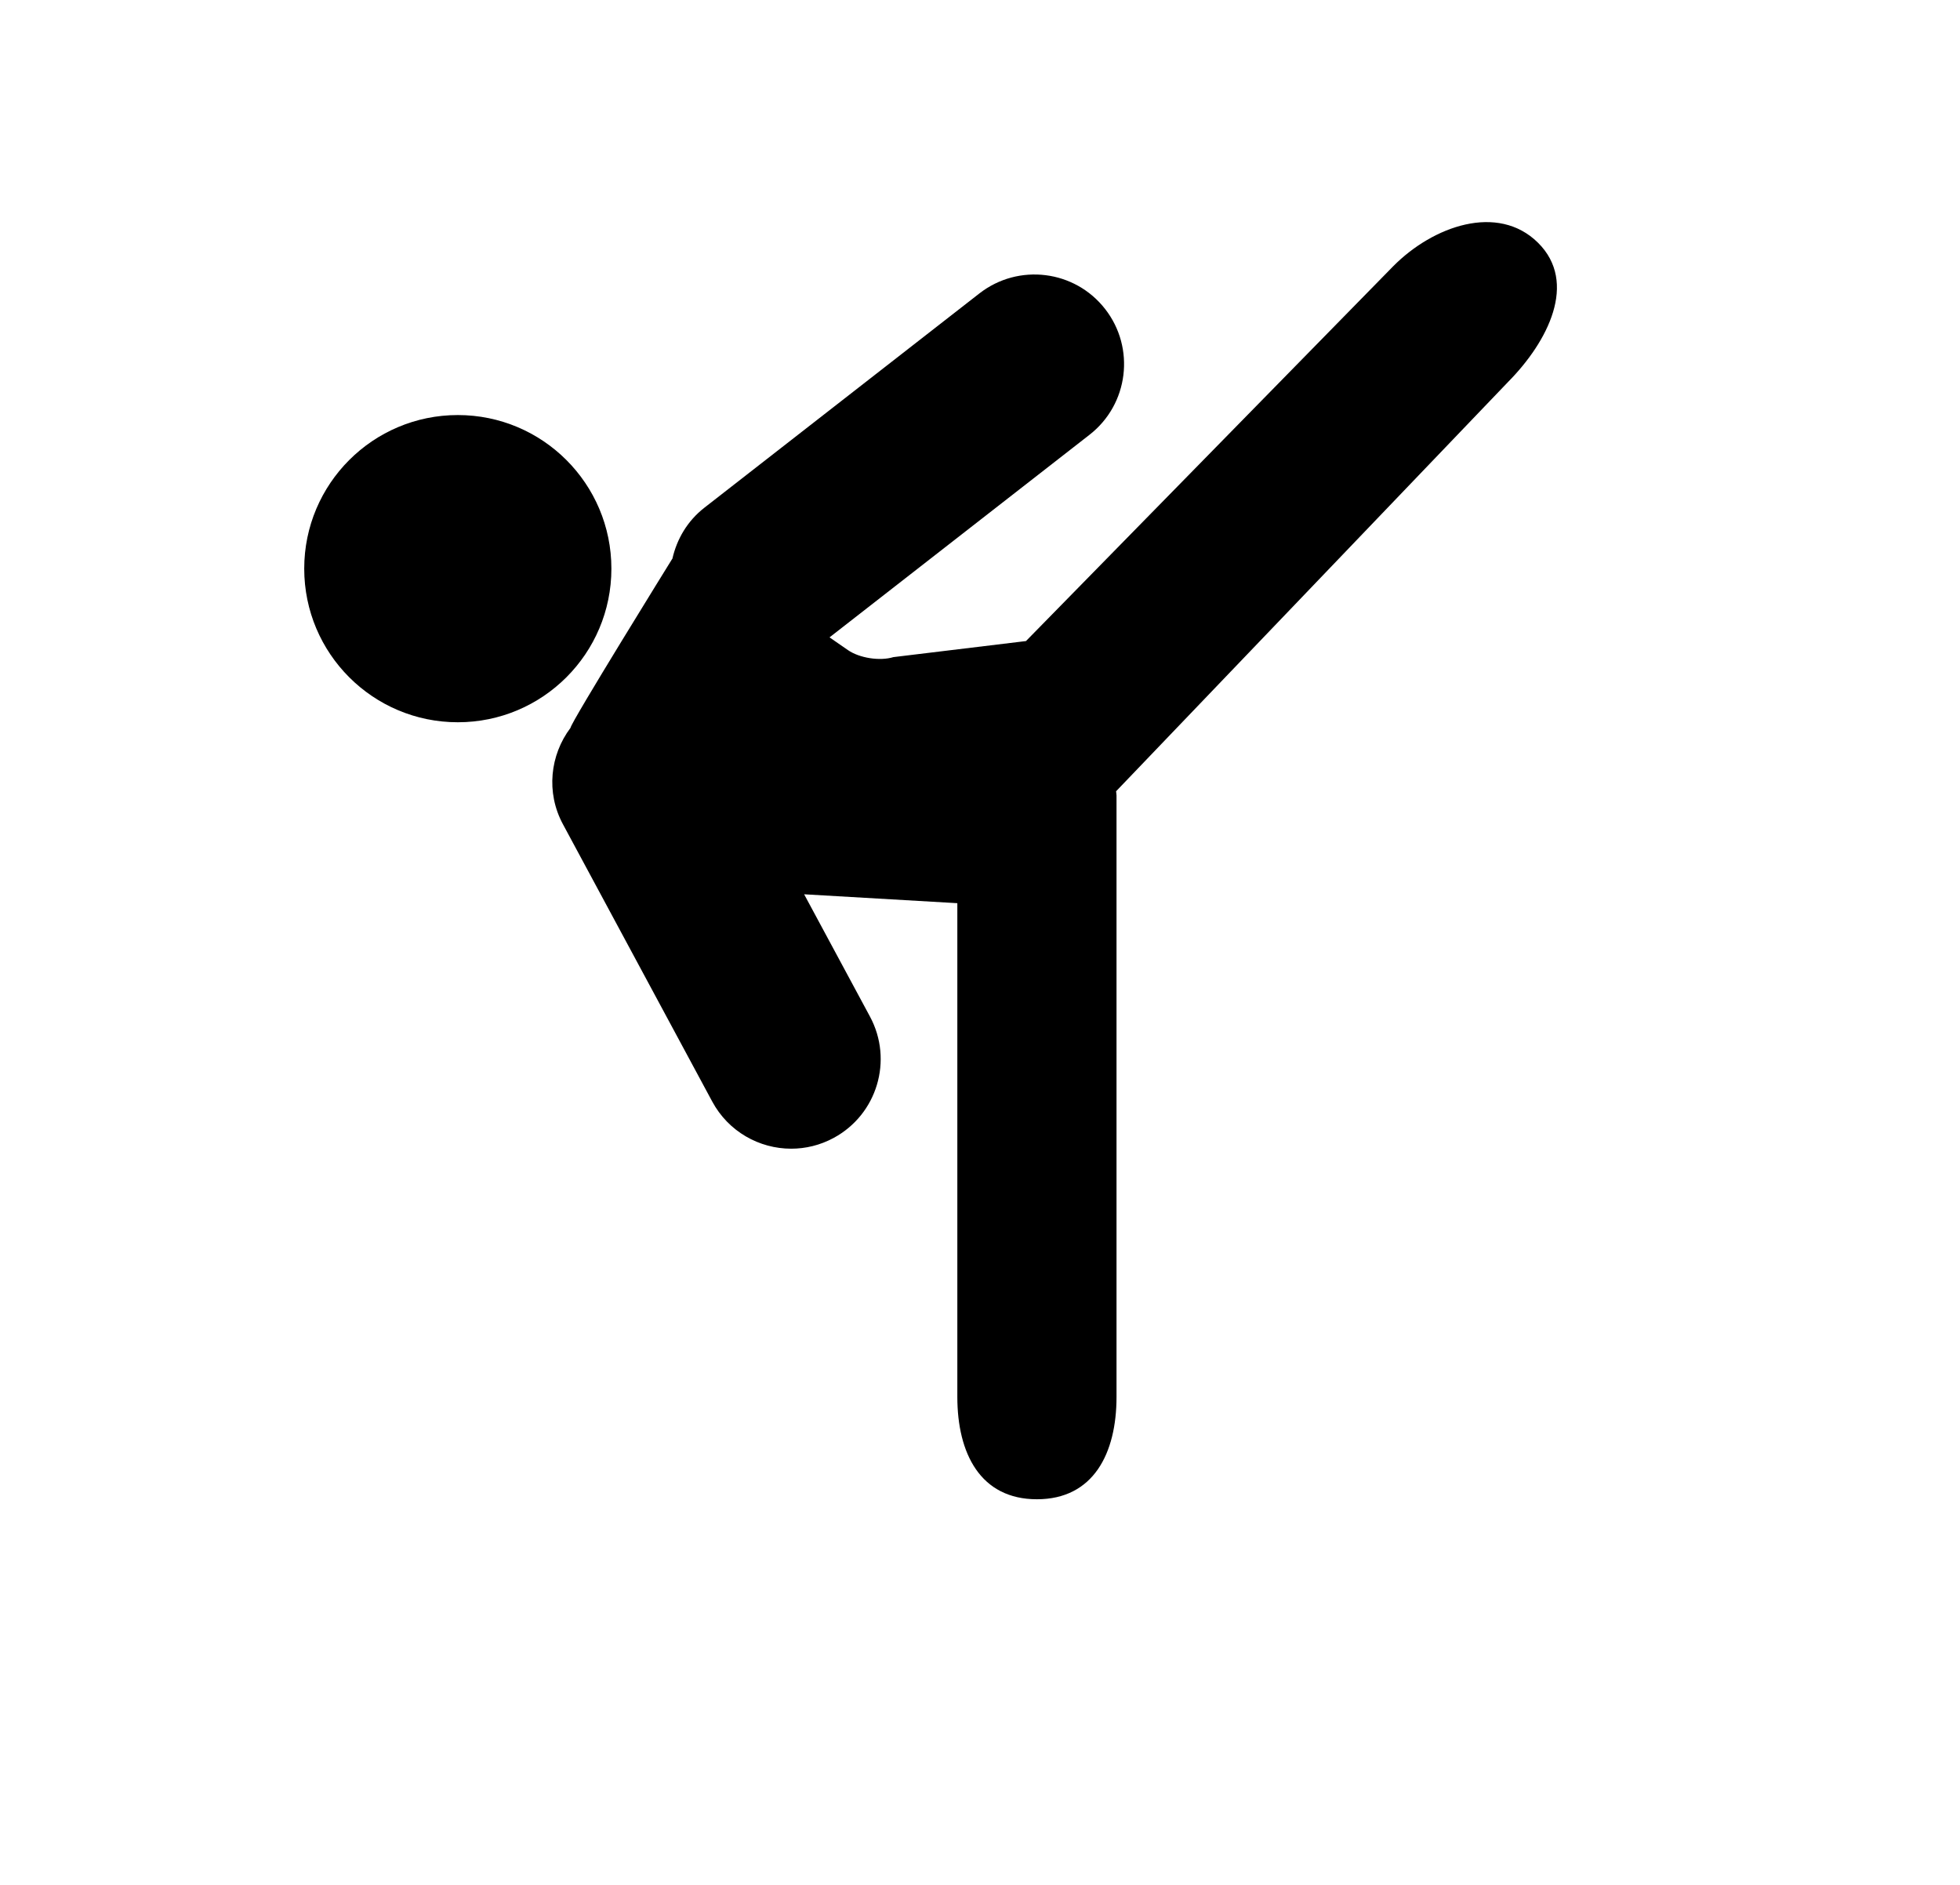 <svg width="78" height="75" viewBox="0 0 78 75" fill="none" xmlns="http://www.w3.org/2000/svg">
<g filter="url(#filter0_d_499_392)">
<circle cx="39.243" cy="34.248" r="34.248" fill="white"/>
</g>
<g clip-path="url(#clip0_499_392)">
<path d="M18.219 28.739C21.595 28.739 24.331 26.003 24.331 22.627C24.331 19.252 21.595 16.515 18.219 16.515C14.844 16.515 12.107 19.252 12.107 22.627C12.107 26.003 14.844 28.739 18.219 28.739Z" fill="black"/>
<path d="M61.206 9.658C59.606 8.078 57.026 8.995 55.444 10.594L40.83 25.508L35.554 26.147C35.015 26.312 34.205 26.186 33.742 25.866L33.012 25.361L43.359 17.299C44.912 16.09 45.191 13.849 43.98 12.296C42.772 10.743 40.532 10.466 38.978 11.674L28.029 20.204C27.353 20.731 26.935 21.455 26.759 22.229C26.755 22.236 26.749 22.241 26.745 22.248C26.745 22.248 22.702 28.77 22.704 28.961C21.891 30.04 21.72 31.531 22.403 32.797L28.344 43.831C28.988 45.027 30.217 45.707 31.486 45.707C32.057 45.707 32.636 45.57 33.173 45.28C34.907 44.346 35.554 42.184 34.622 40.451L32.001 35.584L38.098 35.938V55.583C38.098 57.832 39.015 59.656 41.265 59.656C43.514 59.656 44.433 57.832 44.433 55.583V31.649C44.433 31.593 44.418 31.541 44.416 31.485L60.017 15.196C61.598 13.598 62.805 11.242 61.206 9.658Z" fill="black"/>
</g>
<defs>
<filter id="filter0_d_499_392" x="0.576" y="-3.314" width="77.333" height="77.333" filterUnits="userSpaceOnUse" color-interpolation-filters="sRGB">
<feFlood flood-opacity="0" result="BackgroundImageFix"/>
<feColorMatrix in="SourceAlpha" type="matrix" values="0 0 0 0 0 0 0 0 0 0 0 0 0 0 0 0 0 0 127 0" result="hardAlpha"/>
<feOffset dy="1.105"/>
<feGaussianBlur stdDeviation="2.21"/>
<feComposite in2="hardAlpha" operator="out"/>
<feColorMatrix type="matrix" values="0 0 0 0 0 0 0 0 0 0 0 0 0 0 0 0 0 0 0.15 0"/>
<feBlend mode="normal" in2="BackgroundImageFix" result="effect1_dropShadow_499_392"/>
<feBlend mode="normal" in="SourceGraphic" in2="effect1_dropShadow_499_392" result="shape"/>
</filter>
<clipPath id="clip0_499_392">
<rect width="50.819" height="50.819" fill="white" transform="translate(11.626 8.838)"/>
</clipPath>
</defs>
</svg>
